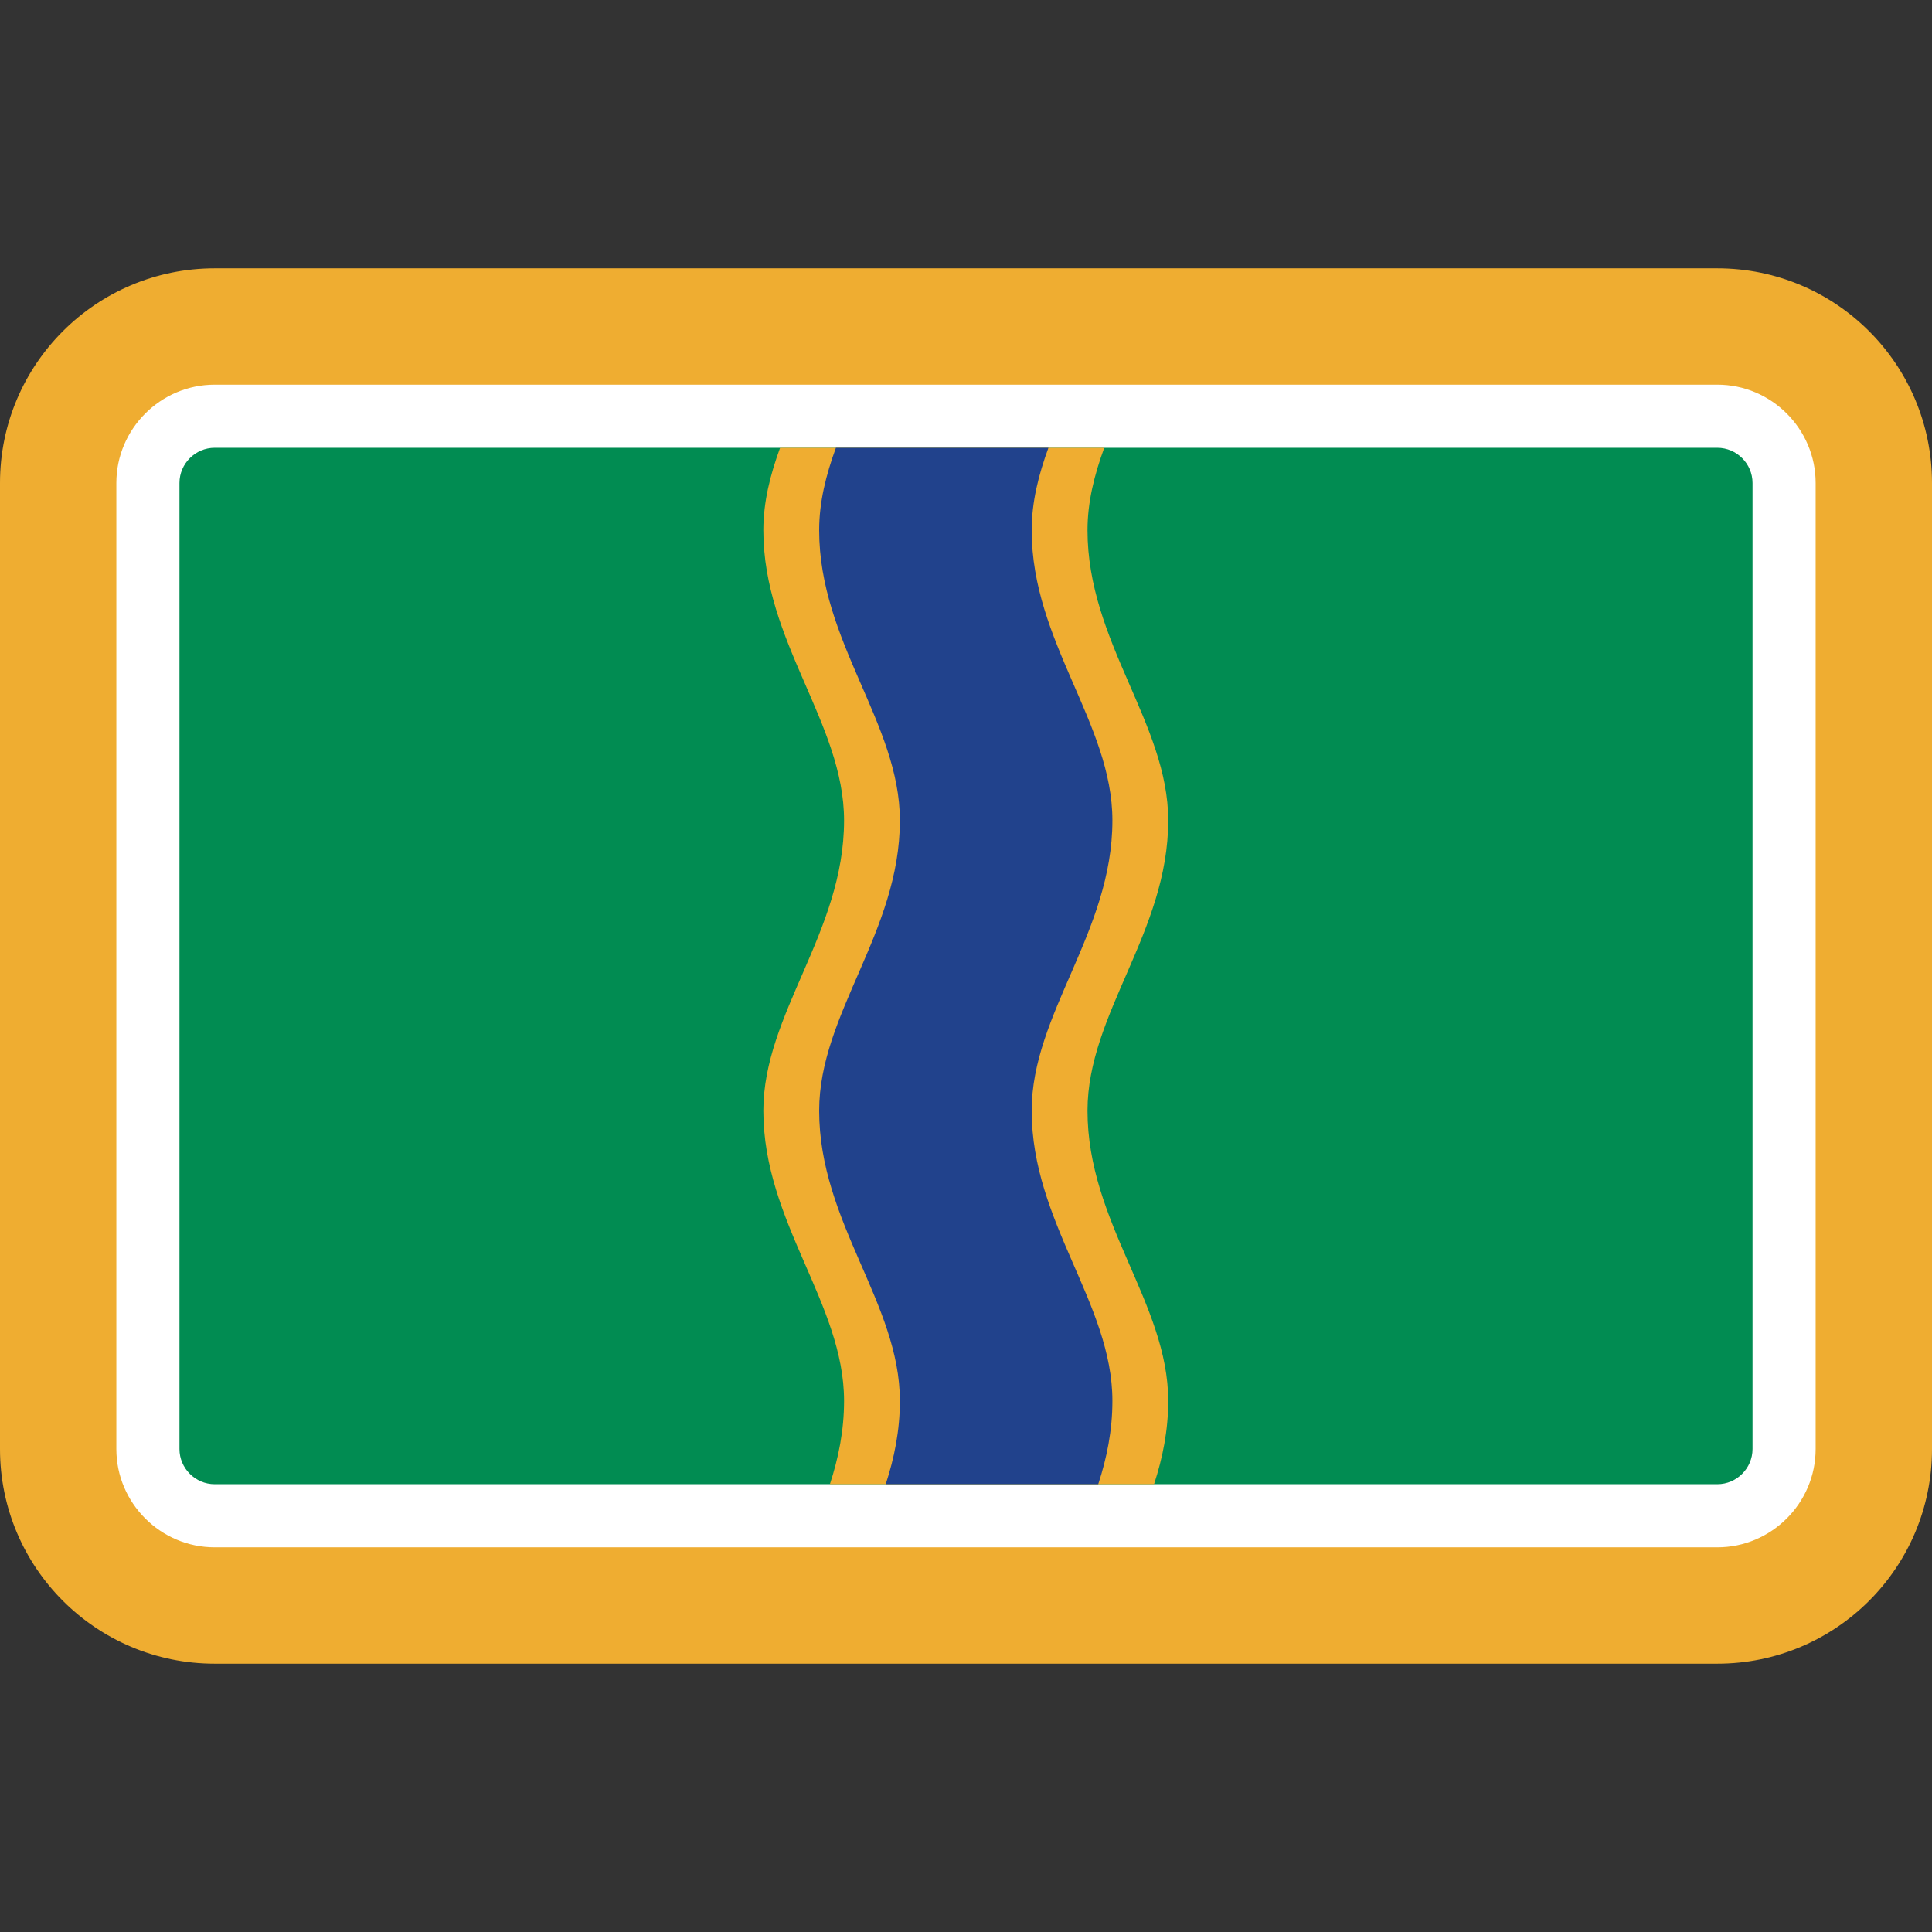 <svg xmlns:dc="http://purl.org/dc/elements/1.1/" xmlns:cc="http://creativecommons.org/ns#" xmlns:rdf="http://www.w3.org/1999/02/22-rdf-syntax-ns#" xmlns:svg="http://www.w3.org/2000/svg" xmlns="http://www.w3.org/2000/svg" viewBox="0 0 45 45" style="enable-background:new 0 0 45 45;" xml:space="preserve" version="1.1" id="svg2"><rect x="0" y="0" width="45" height="45" fill="#333333" stroke="none"/><defs id="defs6"><clipPath id="clipPath16" clipPathUnits="userSpaceOnUse"><path id="path18" d="M 0,36 36,36 36,0 0,0 0,36 Z"/></clipPath></defs><g transform="matrix(1.25,0,0,-1.25,0,45)" id="g10"><g id="g12"><g xmlns="http://www.w3.org/2000/svg" clip-path="url(#clipPath16)" id="g14"><g id="g30"><path id="path20" style="fill: #EFAD31" d="M4,31c-2.209,0-4-1.791-4-4l0,0V9c0-2.209,1.791-4,4-4l0,0h28c2.209,0,4,1.791,4,4l0,0v18 c0,2.209-1.791,4-4,4l0,0H4z"/><path id="path21" style="fill: #FFFFFF" d="M33.832,27V9c0-1.008-0.824-1.832-1.832-1.832H4C2.992,7.168,2.168,7.992,2.168,9v18 c0,1.008,0.824,1.832,1.832,1.832h28C33.008,28.832,33.832,28.008,33.832,27z"/><path id="path22" style="fill: #018C52" d="M32.656,27V9c0-0.36-0.296-0.656-0.656-0.656H4C3.64,8.344,3.344,8.64,3.344,9v18 c0,0.36,0.296,0.656,0.656,0.656h28C32.36,27.656,32.656,27.36,32.656,27z"/></g><g id="g34"><path id="path30" style="fill: #EFAD31" d="M20.264,15.304c0-2.08,1.504-3.592,1.504-5.408c0-0.552-0.104-1.064-0.264-1.552h-6.04 c0.16,0.488,0.264,1,0.264,1.552c0,1.816-1.504,3.328-1.504,5.408c0,1.808,1.504,3.328,1.504,5.408 c0,1.808-1.504,3.328-1.504,5.408c0,0.528,0.128,1.032,0.312,1.536h6.04c-0.184-0.504-0.312-1.008-0.312-1.536 c0-2.08,1.504-3.6,1.504-5.408C21.768,18.632,20.264,17.112,20.264,15.304z"/><path id="path31" style="fill: #21428C" d="M19.224,15.304c0-2.08,1.504-3.592,1.504-5.408c0-0.552-0.104-1.064-0.264-1.552h-3.96 c0.16,0.488,0.264,1,0.264,1.552c0,1.816-1.504,3.328-1.504,5.408c0,1.808,1.504,3.328,1.504,5.408 c0,1.808-1.504,3.328-1.504,5.408c0,0.528,0.128,1.032,0.312,1.536h3.96c-0.184-0.504-0.312-1.008-0.312-1.536 c0-2.08,1.504-3.6,1.504-5.408C20.728,18.632,19.224,17.112,19.224,15.304z"/></g></g></g></g></svg>